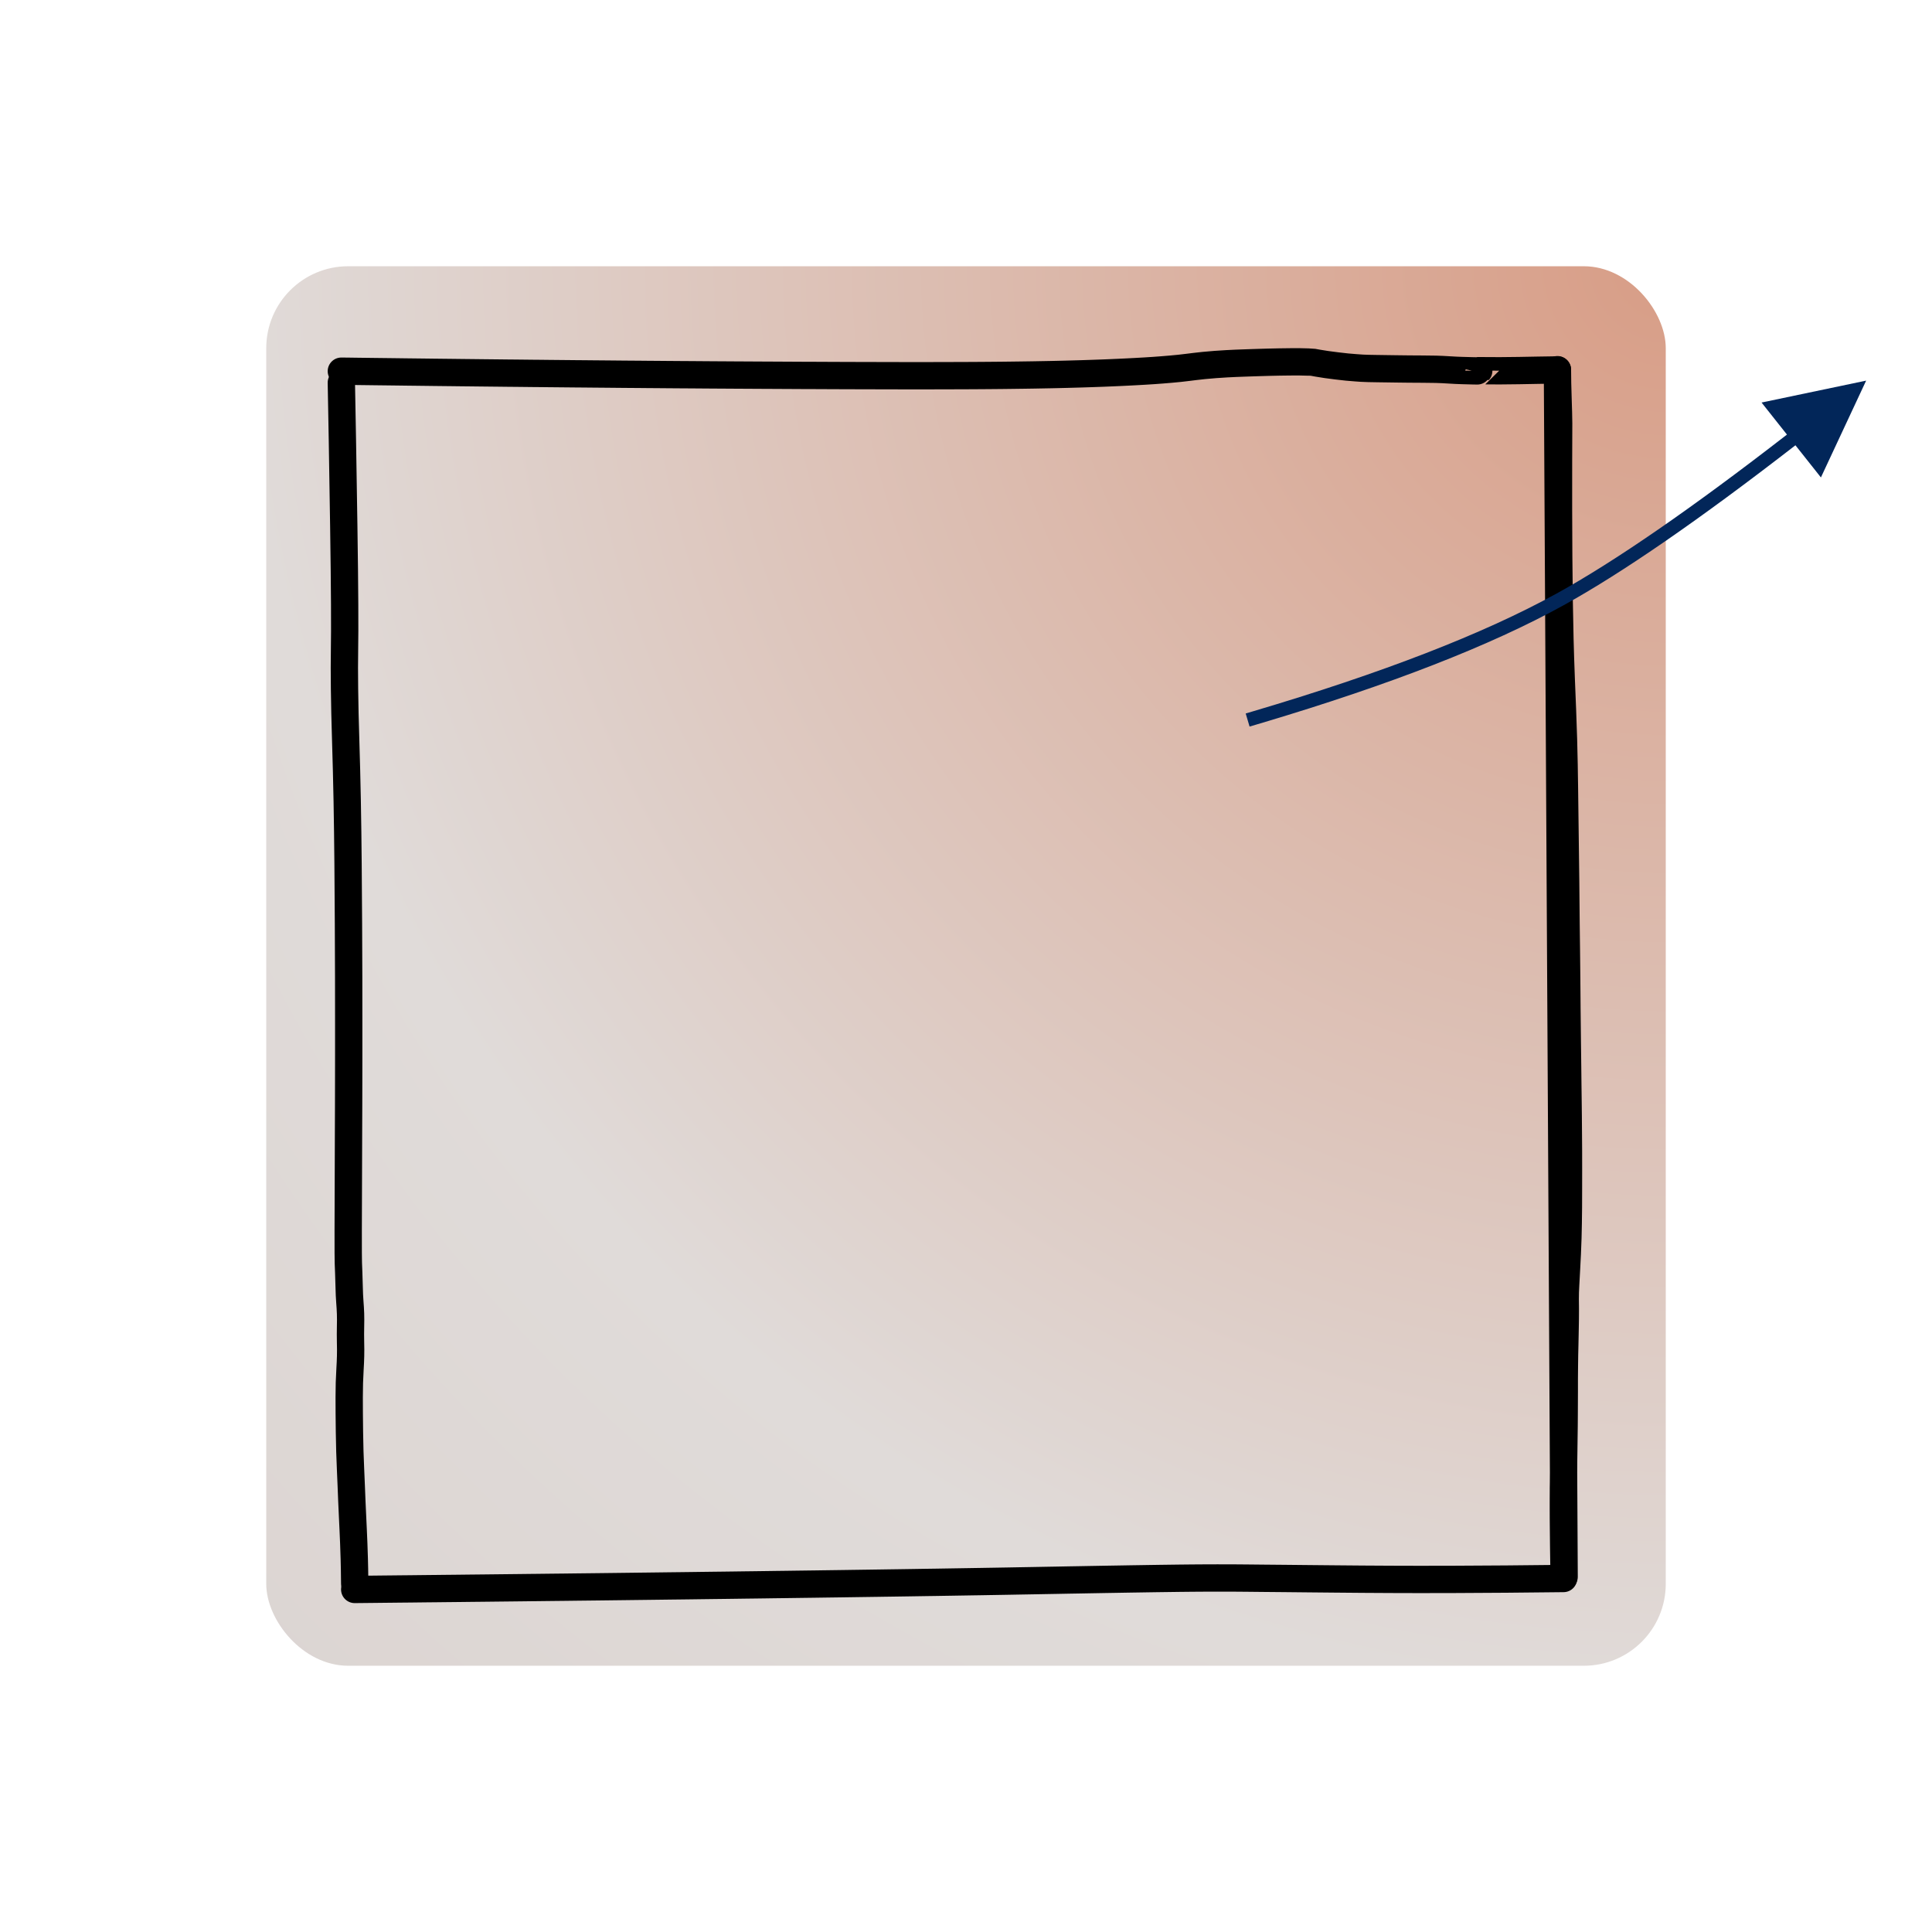 <?xml version="1.0" encoding="UTF-8"?>
<svg width="283px" height="283px" viewBox="0 0 283 283" version="1.1" xmlns="http://www.w3.org/2000/svg" xmlns:xlink="http://www.w3.org/1999/xlink">
    <title>forschungsraum-1</title>
    <defs>
        <radialGradient cx="100%" cy="0%" fx="100%" fy="0%" r="141.421%" id="radialGradient-1">
            <stop stop-color="#D89D86" offset="0%"></stop>
            <stop stop-color="#E0DBD9" offset="71.79%"></stop>
            <stop stop-color="#DCD5D2" offset="100%"></stop>
        </radialGradient>
        <filter x="-19.0%" y="-19.0%" width="138.0%" height="138.0%" filterUnits="objectBoundingBox" id="filter-2">
            <feGaussianBlur stdDeviation="13" in="SourceGraphic"></feGaussianBlur>
        </filter>
        <filter color-interpolation-filters="auto" id="filter-3">
            <feColorMatrix in="SourceGraphic" type="matrix" values="0 0 0 0 0.008 0 0 0 0 0.149 0 0 0 0 0.349 0 0 0 1 0"></feColorMatrix>
        </filter>
    </defs>
    <g id="wireframes-v0.6" stroke="none" stroke-width="1" fill="none" fill-rule="evenodd">
        <g id="Forschungsraum" transform="translate(-54, -611)">
            <g id="forschungsraum-1" transform="translate(93, 650)">
                <g id="Group-8">
                    <g id="Blur-Rectangle" fill="url(#radialGradient-1)">
                        <rect id="Blur-rectangle" filter="url(#filter-2)" x="0" y="0" width="205" height="205" rx="12"></rect>
                    </g>
                    <g filter="url(#filter-3)" id="rectangle" stroke-linecap="round" stroke-linejoin="round">
                        <g transform="translate(11, 14)">
                            <path d="M0,1.371 C0.439,1.376 0.87,1.381 1.295,1.386 C1.718,1.392 2.136,1.398 2.547,1.403 C2.959,1.408 3.364,1.413 3.764,1.418 C4.162,1.423 4.555,1.428 4.942,1.433 C5.331,1.438 5.711,1.442 6.082,1.446 C6.452,1.451 6.819,1.455 7.183,1.459 C7.548,1.464 7.904,1.468 8.252,1.472 C8.599,1.477 9.026,1.483 9.531,1.489 C10.034,1.495 10.52,1.501 10.989,1.506 C11.455,1.511 11.875,1.516 12.248,1.521 C12.619,1.526 13.018,1.531 13.445,1.536 C13.873,1.541 14.314,1.546 14.768,1.551 C15.22,1.556 15.681,1.561 16.153,1.566 C16.624,1.572 17.096,1.578 17.569,1.583 C18.042,1.588 18.515,1.593 18.988,1.598 C19.462,1.603 19.933,1.608 20.402,1.614 C20.871,1.619 21.339,1.624 21.809,1.629 C22.278,1.634 22.717,1.639 23.126,1.643 C23.534,1.648 23.911,1.652 24.258,1.656 C24.607,1.658 24.941,1.661 25.261,1.665 C25.579,1.669 25.884,1.672 26.176,1.674 C26.467,1.678 26.772,1.681 27.091,1.684 C27.41,1.688 27.745,1.691 28.095,1.695 C28.442,1.698 28.802,1.701 29.175,1.704 C29.551,1.708 29.939,1.712 30.339,1.717 C30.74,1.721 31.153,1.725 31.58,1.729 C32.008,1.732 32.45,1.737 32.906,1.742 C33.362,1.746 33.816,1.75 34.268,1.755 C34.72,1.759 35.171,1.762 35.62,1.766 C36.071,1.771 36.521,1.776 36.971,1.779 C37.418,1.783 37.865,1.787 38.31,1.79 C38.755,1.794 39.2,1.798 39.644,1.802 C40.087,1.807 40.528,1.811 40.967,1.815 C41.408,1.819 41.848,1.822 42.288,1.826 C42.727,1.829 43.163,1.832 43.596,1.835 C44.03,1.839 44.463,1.843 44.894,1.847 C45.324,1.85 45.754,1.854 46.182,1.856 C46.61,1.86 47.038,1.864 47.464,1.867 C47.89,1.87 48.315,1.873 48.74,1.877 C49.164,1.879 49.585,1.882 50.003,1.886 C50.42,1.888 50.838,1.891 51.256,1.893 C51.671,1.897 52.086,1.9 52.5,1.903 C52.913,1.905 53.324,1.908 53.731,1.912 C54.14,1.915 54.548,1.917 54.955,1.92 C55.362,1.922 55.767,1.925 56.17,1.927 C56.573,1.93 56.974,1.932 57.373,1.935 C57.772,1.937 58.169,1.94 58.565,1.942 C58.963,1.943 59.358,1.945 59.749,1.948 C60.14,1.95 60.528,1.953 60.913,1.955 C61.293,1.957 61.672,1.958 62.047,1.961 C62.422,1.963 62.795,1.965 63.163,1.966 C63.532,1.969 63.897,1.971 64.257,1.972 C64.619,1.975 64.977,1.976 65.331,1.978 C65.687,1.98 66.038,1.982 66.385,1.983 C66.733,1.985 67.077,1.986 67.415,1.989 C67.754,1.99 68.1,1.991 68.451,1.993 C68.8,1.994 69.157,1.995 69.52,1.996 C69.882,1.999 70.249,2.001 70.619,2.002 C70.992,2.003 71.369,2.005 71.751,2.006 C72.134,2.007 72.525,2.009 72.922,2.011 C73.318,2.013 73.716,2.014 74.117,2.015 C74.52,2.016 74.929,2.018 75.345,2.019 C75.763,2.02 76.185,2.021 76.612,2.023 C77.037,2.024 77.462,2.025 77.887,2.026 C78.311,2.028 78.734,2.028 79.156,2.028 C79.578,2.03 80.001,2.031 80.426,2.032 C80.849,2.032 81.272,2.033 81.695,2.034 C82.115,2.034 82.535,2.034 82.955,2.034 C83.372,2.034 83.79,2.034 84.208,2.034 C84.628,2.034 85.047,2.034 85.465,2.034 C85.883,2.034 86.299,2.034 86.714,2.034 C87.13,2.033 87.541,2.032 87.948,2.032 C88.355,2.031 88.759,2.03 89.158,2.028 C89.556,2.028 89.95,2.027 90.34,2.025 C90.731,2.023 91.116,2.022 91.497,2.021 C91.881,2.018 92.259,2.016 92.63,2.015 C93.001,2.013 93.37,2.01 93.735,2.008 C94.102,2.005 94.461,2.003 94.814,2 C95.165,1.996 95.516,1.993 95.865,1.991 C96.215,1.987 96.558,1.984 96.895,1.981 C97.232,1.978 97.649,1.973 98.145,1.966 C98.642,1.962 99.206,1.954 99.836,1.944 C100.467,1.935 101.008,1.927 101.46,1.92 C101.914,1.912 102.324,1.905 102.688,1.897 C103.055,1.891 103.451,1.883 103.878,1.875 C104.306,1.866 104.722,1.857 105.126,1.847 C105.526,1.838 105.911,1.829 106.28,1.819 C106.648,1.81 106.996,1.8 107.324,1.79 C107.65,1.782 108.022,1.771 108.437,1.759 C108.855,1.746 109.375,1.729 109.997,1.708 C110.62,1.687 111.144,1.668 111.571,1.652 C111.995,1.636 112.374,1.62 112.708,1.605 C113.041,1.591 113.399,1.576 113.781,1.558 C114.162,1.542 114.571,1.523 115.008,1.5 C115.445,1.479 115.906,1.455 116.392,1.429 C116.878,1.403 117.34,1.377 117.777,1.35 C118.213,1.324 118.62,1.298 118.998,1.272 C119.375,1.246 119.773,1.216 120.191,1.184 C120.606,1.151 121.038,1.116 121.486,1.077 C121.934,1.038 122.364,0.997 122.778,0.954 C123.191,0.911 123.583,0.866 123.953,0.817 C124.324,0.768 124.688,0.723 125.043,0.682 C125.398,0.64 125.829,0.592 126.337,0.538 C126.845,0.485 127.408,0.437 128.024,0.392 C128.642,0.347 129.203,0.311 129.706,0.283 C130.209,0.257 130.635,0.236 130.984,0.221 C131.337,0.206 131.695,0.193 132.06,0.18 C132.422,0.167 132.771,0.154 133.107,0.143 C133.447,0.132 133.849,0.118 134.314,0.104 C134.778,0.089 135.273,0.074 135.8,0.06 C136.326,0.045 136.853,0.034 137.38,0.025 C137.908,0.015 138.44,0.008 138.975,0.004 C139.509,-0.001 139.98,-0.001 140.386,0.002 C140.793,0.006 141.206,0.016 141.625,0.032 C142.045,0.049 142.278,0.06 142.322,0.068 C142.365,0.077 142.598,0.119 143.023,0.195 C143.448,0.271 143.875,0.339 144.305,0.399 C144.736,0.459 145.239,0.525 145.814,0.596 C146.387,0.666 146.888,0.723 147.317,0.766 C147.746,0.81 148.167,0.845 148.579,0.871 C148.993,0.897 149.297,0.919 149.491,0.935 C149.685,0.951 150.004,0.964 150.447,0.972 C150.89,0.981 151.317,0.989 151.729,0.995 C152.14,1.001 152.61,1.008 153.137,1.015 C153.66,1.023 154.163,1.03 154.643,1.036 C155.122,1.042 155.692,1.049 156.352,1.057 C157.011,1.063 157.691,1.067 158.393,1.07 C159.094,1.071 159.744,1.079 160.343,1.094 C160.942,1.11 161.6,1.141 162.316,1.188 C163.031,1.234 163.653,1.263 164.18,1.276 C164.708,1.289 165.241,1.304 165.778,1.319 C166.315,1.335 166.591,1.334 166.606,1.317 C166.621,1.299 166.629,1.29 166.629,1.289 C166.629,1.286 166.952,1.291 167.598,1.302 C168.243,1.312 168.938,1.316 169.682,1.313 C170.426,1.312 171.353,1.302 172.46,1.283 C173.571,1.266 174.518,1.248 175.3,1.231 C176.082,1.213 177.739,1.198 178.134,1.188" id="STROKE_8adba27f-af86-497d-af94-82352c2dbb43" stroke="#000000" stroke-width="4"></path>
                            <path d="M178.135,1.152 C178.124,3.539 178.315,7.424 178.313,9.009 C178.307,10.595 178.301,12.478 178.293,14.66 C178.287,16.842 178.286,19.13 178.291,21.523 C178.295,23.916 178.305,26.228 178.32,28.46 C178.333,30.691 178.356,32.841 178.389,34.911 C178.42,36.979 178.457,38.881 178.5,40.619 C178.543,42.357 178.606,44.289 178.688,46.414 C178.767,48.54 178.83,50.11 178.878,51.125 C178.924,52.141 178.971,53.528 179.021,55.286 C179.069,57.046 179.098,58.289 179.109,59.016 C179.118,59.743 179.124,60.147 179.127,60.228 C179.129,60.309 179.14,60.945 179.158,62.136 C179.176,63.326 179.198,64.995 179.222,67.142 C179.251,69.288 179.274,71.062 179.291,72.461 C179.312,73.861 179.327,75.072 179.338,76.094 C179.35,77.116 179.359,78.179 179.367,79.285 C179.378,80.388 179.388,81.446 179.398,82.456 C179.409,83.467 179.424,84.659 179.443,86.031 C179.462,87.404 179.477,88.855 179.49,90.385 C179.503,91.915 179.516,93.435 179.528,94.947 C179.543,96.459 179.56,97.958 179.578,99.442 C179.595,100.925 179.612,102.229 179.627,103.355 C179.64,104.481 179.651,105.415 179.659,106.156 C179.669,106.897 179.679,107.636 179.688,108.373 C179.696,109.11 179.704,109.81 179.712,110.473 C179.717,111.137 179.723,111.911 179.731,112.797 C179.739,113.683 179.745,114.603 179.751,115.556 C179.756,116.508 179.757,117.458 179.755,118.404 C179.752,119.351 179.751,120.293 179.751,121.231 C179.753,122.168 179.751,123.046 179.743,123.863 C179.738,124.68 179.728,125.445 179.715,126.157 C179.702,126.868 179.686,127.599 179.667,128.35 C179.646,129.102 179.616,129.871 179.578,130.658 C179.539,131.446 179.502,132.171 179.467,132.835 C179.434,133.497 179.394,134.238 179.346,135.059 C179.295,135.88 179.271,136.627 179.275,137.299 C179.283,137.972 179.287,138.278 179.287,138.217 C179.287,138.155 179.288,138.364 179.291,138.841 C179.291,139.318 179.288,139.785 179.283,140.242 C179.275,140.699 179.268,141.114 179.262,141.489 C179.256,141.862 179.248,142.27 179.238,142.711 C179.23,143.154 179.221,143.578 179.211,143.982 C179.2,144.387 179.189,144.865 179.177,145.418 C179.167,145.969 179.159,146.546 179.154,147.147 C179.146,147.748 179.141,148.353 179.138,148.962 C179.136,149.571 179.136,150.186 179.138,150.805 C179.138,151.425 179.136,152.02 179.13,152.59 C179.125,153.159 179.123,153.705 179.123,154.226 C179.123,154.749 179.119,155.301 179.111,155.884 C179.104,156.467 179.096,157.081 179.085,157.727 C179.078,158.375 179.07,158.959 179.062,159.48 C179.054,160.003 179.046,160.562 179.038,161.159 C179.033,161.754 179.031,162.244 179.031,162.629 C179.028,163.015 179.026,163.27 179.025,163.392 C179.022,163.515 179.021,163.683 179.021,163.898 C179.021,164.113 179.021,164.208 179.021,164.181 C179.021,164.156 179.02,164.183 179.017,164.263 C179.012,164.344 179.009,164.538 179.009,164.847 C179.007,165.156 179.007,165.289 179.009,165.247 C179.009,165.206 179.008,165.439 179.005,165.948 C179.003,166.458 179.001,166.682 179.001,166.621 C179.004,166.56 179.004,166.642 179.001,166.869 C179.001,167.094 179.001,167.466 179.001,167.984 C179.001,168.5 179.003,168.967 179.005,169.383 C179.008,169.799 179.012,170.253 179.017,170.744 C179.02,171.235 179.024,171.7 179.031,172.138 C179.036,172.576 179.041,173.08 179.046,173.649 C179.054,174.217 179.065,174.924 179.078,175.767 C179.091,176.612 179.103,177.345 179.115,177.966 L178.135,1.152 Z" id="STROKE_5b809c9a-db9e-4aa1-a997-4bc4ffe024cb" stroke="#000000" stroke-width="4"></path>
                            <path d="M179.022,178.22 C176.54,178.252 173.765,178.279 170.698,178.304 C167.631,178.328 165.076,178.343 163.032,178.348 C160.988,178.354 159.274,178.357 157.893,178.357 C156.512,178.355 155.131,178.352 153.751,178.346 C152.372,178.341 150.986,178.333 149.595,178.322 C148.205,178.313 146.841,178.301 145.504,178.287 C144.167,178.275 142.89,178.263 141.673,178.251 C140.456,178.239 139.307,178.227 138.224,178.216 C137.141,178.207 136.108,178.197 135.124,178.188 C134.139,178.178 133.303,178.17 132.616,178.163 C131.93,178.157 131.367,178.152 130.924,178.149 C130.484,178.146 130.046,178.145 129.609,178.145 C129.175,178.144 128.742,178.143 128.308,178.143 C127.871,178.144 127.433,178.146 126.993,178.147 C126.554,178.148 126.107,178.151 125.651,178.153 C125.197,178.157 124.732,178.161 124.257,178.165 C123.782,178.169 123.296,178.174 122.798,178.18 C122.3,178.186 121.791,178.193 121.27,178.2 C120.748,178.207 120.193,178.214 119.603,178.222 C119.014,178.231 118.473,178.239 117.979,178.247 C117.488,178.255 117.07,178.262 116.726,178.267 C116.381,178.273 116.027,178.278 115.665,178.283 C115.304,178.289 114.933,178.295 114.554,178.302 C114.176,178.308 113.789,178.315 113.394,178.322 C112.997,178.329 112.589,178.336 112.168,178.342 C111.747,178.349 111.312,178.357 110.863,178.365 C110.414,178.373 109.952,178.381 109.477,178.389 C109.001,178.397 108.514,178.406 108.016,178.416 C107.516,178.424 107.002,178.433 106.474,178.442 C105.946,178.452 105.407,178.462 104.856,178.473 C104.307,178.482 103.743,178.492 103.165,178.503 C102.586,178.514 101.995,178.525 101.39,178.536 C100.788,178.546 100.173,178.557 99.545,178.568 C98.92,178.58 98.283,178.592 97.633,178.603 C96.984,178.614 96.406,178.624 95.9,178.633 C95.396,178.641 94.974,178.648 94.633,178.654 C94.293,178.659 93.95,178.665 93.602,178.672 C93.253,178.677 92.903,178.683 92.55,178.688 C92.195,178.694 91.838,178.7 91.479,178.706 C91.122,178.712 90.761,178.717 90.398,178.723 C90.032,178.729 89.663,178.736 89.293,178.741 C88.924,178.746 88.552,178.753 88.177,178.759 C87.8,178.765 87.421,178.771 87.041,178.778 C86.658,178.783 86.273,178.788 85.886,178.794 C85.498,178.801 85.108,178.807 84.714,178.812 C84.32,178.819 83.924,178.825 83.526,178.831 C83.129,178.836 82.728,178.842 82.324,178.849 C81.917,178.854 81.509,178.86 81.098,178.867 C80.687,178.873 80.275,178.879 79.859,178.885 C79.442,178.891 79.023,178.897 78.603,178.904 C78.179,178.909 77.752,178.915 77.322,178.922 C76.893,178.929 76.462,178.935 76.029,178.94 C75.596,178.947 75.158,178.953 74.715,178.959 C74.272,178.965 73.827,178.972 73.38,178.979 C72.936,178.984 72.487,178.991 72.034,178.997 C71.583,179.003 71.128,179.009 70.668,179.016 C70.21,179.022 69.748,179.029 69.282,179.036 C68.819,179.041 68.352,179.047 67.882,179.054 C67.411,179.061 66.938,179.067 66.462,179.073 C65.985,179.079 65.506,179.086 65.025,179.093 C64.543,179.1 64.057,179.106 63.569,179.111 C63.08,179.118 62.589,179.125 62.095,179.132 C61.602,179.138 61.106,179.145 60.608,179.152 C60.111,179.157 59.609,179.163 59.105,179.17 C58.601,179.177 58.094,179.184 57.585,179.191 C57.077,179.197 56.565,179.204 56.051,179.211 C55.534,179.216 55.016,179.222 54.497,179.229 C53.977,179.236 53.455,179.243 52.93,179.249 C52.404,179.256 51.876,179.263 51.346,179.27 C50.818,179.277 50.286,179.283 49.75,179.29 C49.214,179.296 48.676,179.302 48.136,179.308 C47.593,179.315 47.048,179.322 46.501,179.329 C45.957,179.336 45.41,179.342 44.861,179.349 C44.31,179.356 43.756,179.363 43.201,179.369 C42.644,179.376 42.085,179.383 41.522,179.39 C40.959,179.397 40.393,179.403 39.825,179.41 C39.259,179.417 38.691,179.424 38.12,179.431 C37.551,179.437 36.967,179.444 36.369,179.451 C35.77,179.458 35.163,179.464 34.547,179.471 C33.931,179.478 33.303,179.485 32.662,179.494 C32.02,179.5 31.451,179.506 30.955,179.512 C30.459,179.517 30.044,179.522 29.708,179.526 C29.369,179.53 29.029,179.534 28.687,179.538 C28.344,179.542 27.999,179.546 27.652,179.548 C27.304,179.553 26.952,179.557 26.598,179.561 C26.245,179.565 25.888,179.569 25.526,179.573 C25.167,179.577 24.805,179.581 24.441,179.585 C24.075,179.589 23.706,179.593 23.334,179.597 C22.961,179.601 22.588,179.605 22.214,179.609 C21.837,179.614 21.458,179.618 21.077,179.622 C20.694,179.626 20.309,179.63 19.922,179.634 C19.535,179.638 19.144,179.642 18.748,179.646 C18.352,179.65 17.954,179.655 17.554,179.66 C17.156,179.664 16.755,179.668 16.351,179.673 C15.947,179.677 15.54,179.681 15.129,179.685 C14.716,179.69 14.301,179.695 13.884,179.699 C13.464,179.703 13.045,179.707 12.627,179.711 C12.208,179.717 11.784,179.721 11.356,179.725 C10.927,179.729 10.495,179.734 10.06,179.74 C9.626,179.744 9.19,179.748 8.751,179.752 C8.311,179.757 7.87,179.762 7.427,179.766 C6.985,179.772 6.537,179.776 6.084,179.78 C5.633,179.786 5.18,179.791 4.725,179.795 C4.271,179.8 3.814,179.805 3.352,179.809 C2.888,179.814 2.423,179.819 1.957,179.823" id="STROKE_fd79e021-1145-4e4c-91a9-f96bc2fe9f49" stroke="#000000" stroke-width="4"></path>
                            <path d="M1.957,178.983 C1.941,177.402 1.92,176.185 1.894,175.334 C1.869,174.482 1.844,173.729 1.818,173.074 C1.793,172.419 1.764,171.725 1.729,170.992 C1.695,170.257 1.662,169.545 1.629,168.856 C1.598,168.166 1.567,167.497 1.538,166.848 C1.509,166.199 1.481,165.495 1.454,164.736 C1.423,163.977 1.388,163.164 1.35,162.296 C1.313,161.428 1.278,160.534 1.247,159.615 C1.217,158.695 1.197,157.745 1.187,156.764 C1.174,155.781 1.164,154.866 1.158,154.016 C1.152,153.168 1.15,152.388 1.15,151.674 C1.152,150.959 1.162,150.255 1.179,149.564 C1.2,148.873 1.23,148.193 1.271,147.523 C1.313,146.853 1.341,146.221 1.354,145.628 C1.37,145.034 1.367,144.351 1.347,143.578 C1.33,142.805 1.33,142.06 1.347,141.341 C1.365,140.622 1.365,139.984 1.347,139.429 C1.327,138.873 1.293,138.285 1.243,137.668 C1.195,137.049 1.163,136.349 1.146,135.57 C1.128,134.789 1.106,134.063 1.08,133.392 C1.052,132.721 1.035,132.27 1.027,132.04 C1.017,131.811 1.01,131.316 1.007,130.554 C1.005,129.792 1.004,128.682 1.004,127.224 C1.006,125.767 1.011,124.266 1.019,122.721 C1.024,121.178 1.03,119.588 1.035,117.952 C1.04,116.318 1.045,114.737 1.05,113.21 C1.056,111.682 1.061,110.34 1.066,109.184 C1.069,108.028 1.071,106.801 1.074,105.505 C1.078,104.208 1.08,102.912 1.08,101.617 C1.08,100.322 1.08,98.699 1.08,96.75 C1.08,94.8 1.078,92.596 1.074,90.136 C1.071,87.677 1.061,85.064 1.043,82.298 C1.027,79.533 1.007,76.603 0.982,73.508 C0.956,70.412 0.915,67.359 0.859,64.347 C0.801,61.336 0.728,58.397 0.639,55.532 C0.548,52.666 0.49,50.12 0.464,47.892 C0.437,45.665 0.437,43.79 0.464,42.266 C0.492,40.742 0.499,38.485 0.483,35.495 C0.468,32.506 0.425,28.728 0.357,24.161 C0.289,19.596 0.221,15.326 0.152,11.351 C0.081,7.376 0.03,4.609 0,3.051" id="STROKE_f211bdbc-4187-49e5-a577-21a2ed16bb35" stroke="#000000" stroke-width="4"></path>
                        </g>
                    </g>
                </g>
                <path d="M225.165,33.41 L240.521,36.441 L228.881,46.907 L227.286,41.113 C210.114,45.642 196.621,48.412 186.795,49.423 C174.731,50.665 159.017,50.199 139.639,48.032 L138.579,47.912 L137.585,47.798 L137.812,45.811 L138.806,45.925 C158.539,48.179 174.471,48.681 186.59,47.434 C196.292,46.436 209.685,43.686 226.754,39.185 L225.165,33.41 Z" id="Line" fill="#022659" fill-rule="nonzero" transform="translate(189.053, 41.755) rotate(-23) translate(-189.053, -41.755) "></path>
            </g>
        </g>
    </g>
</svg>